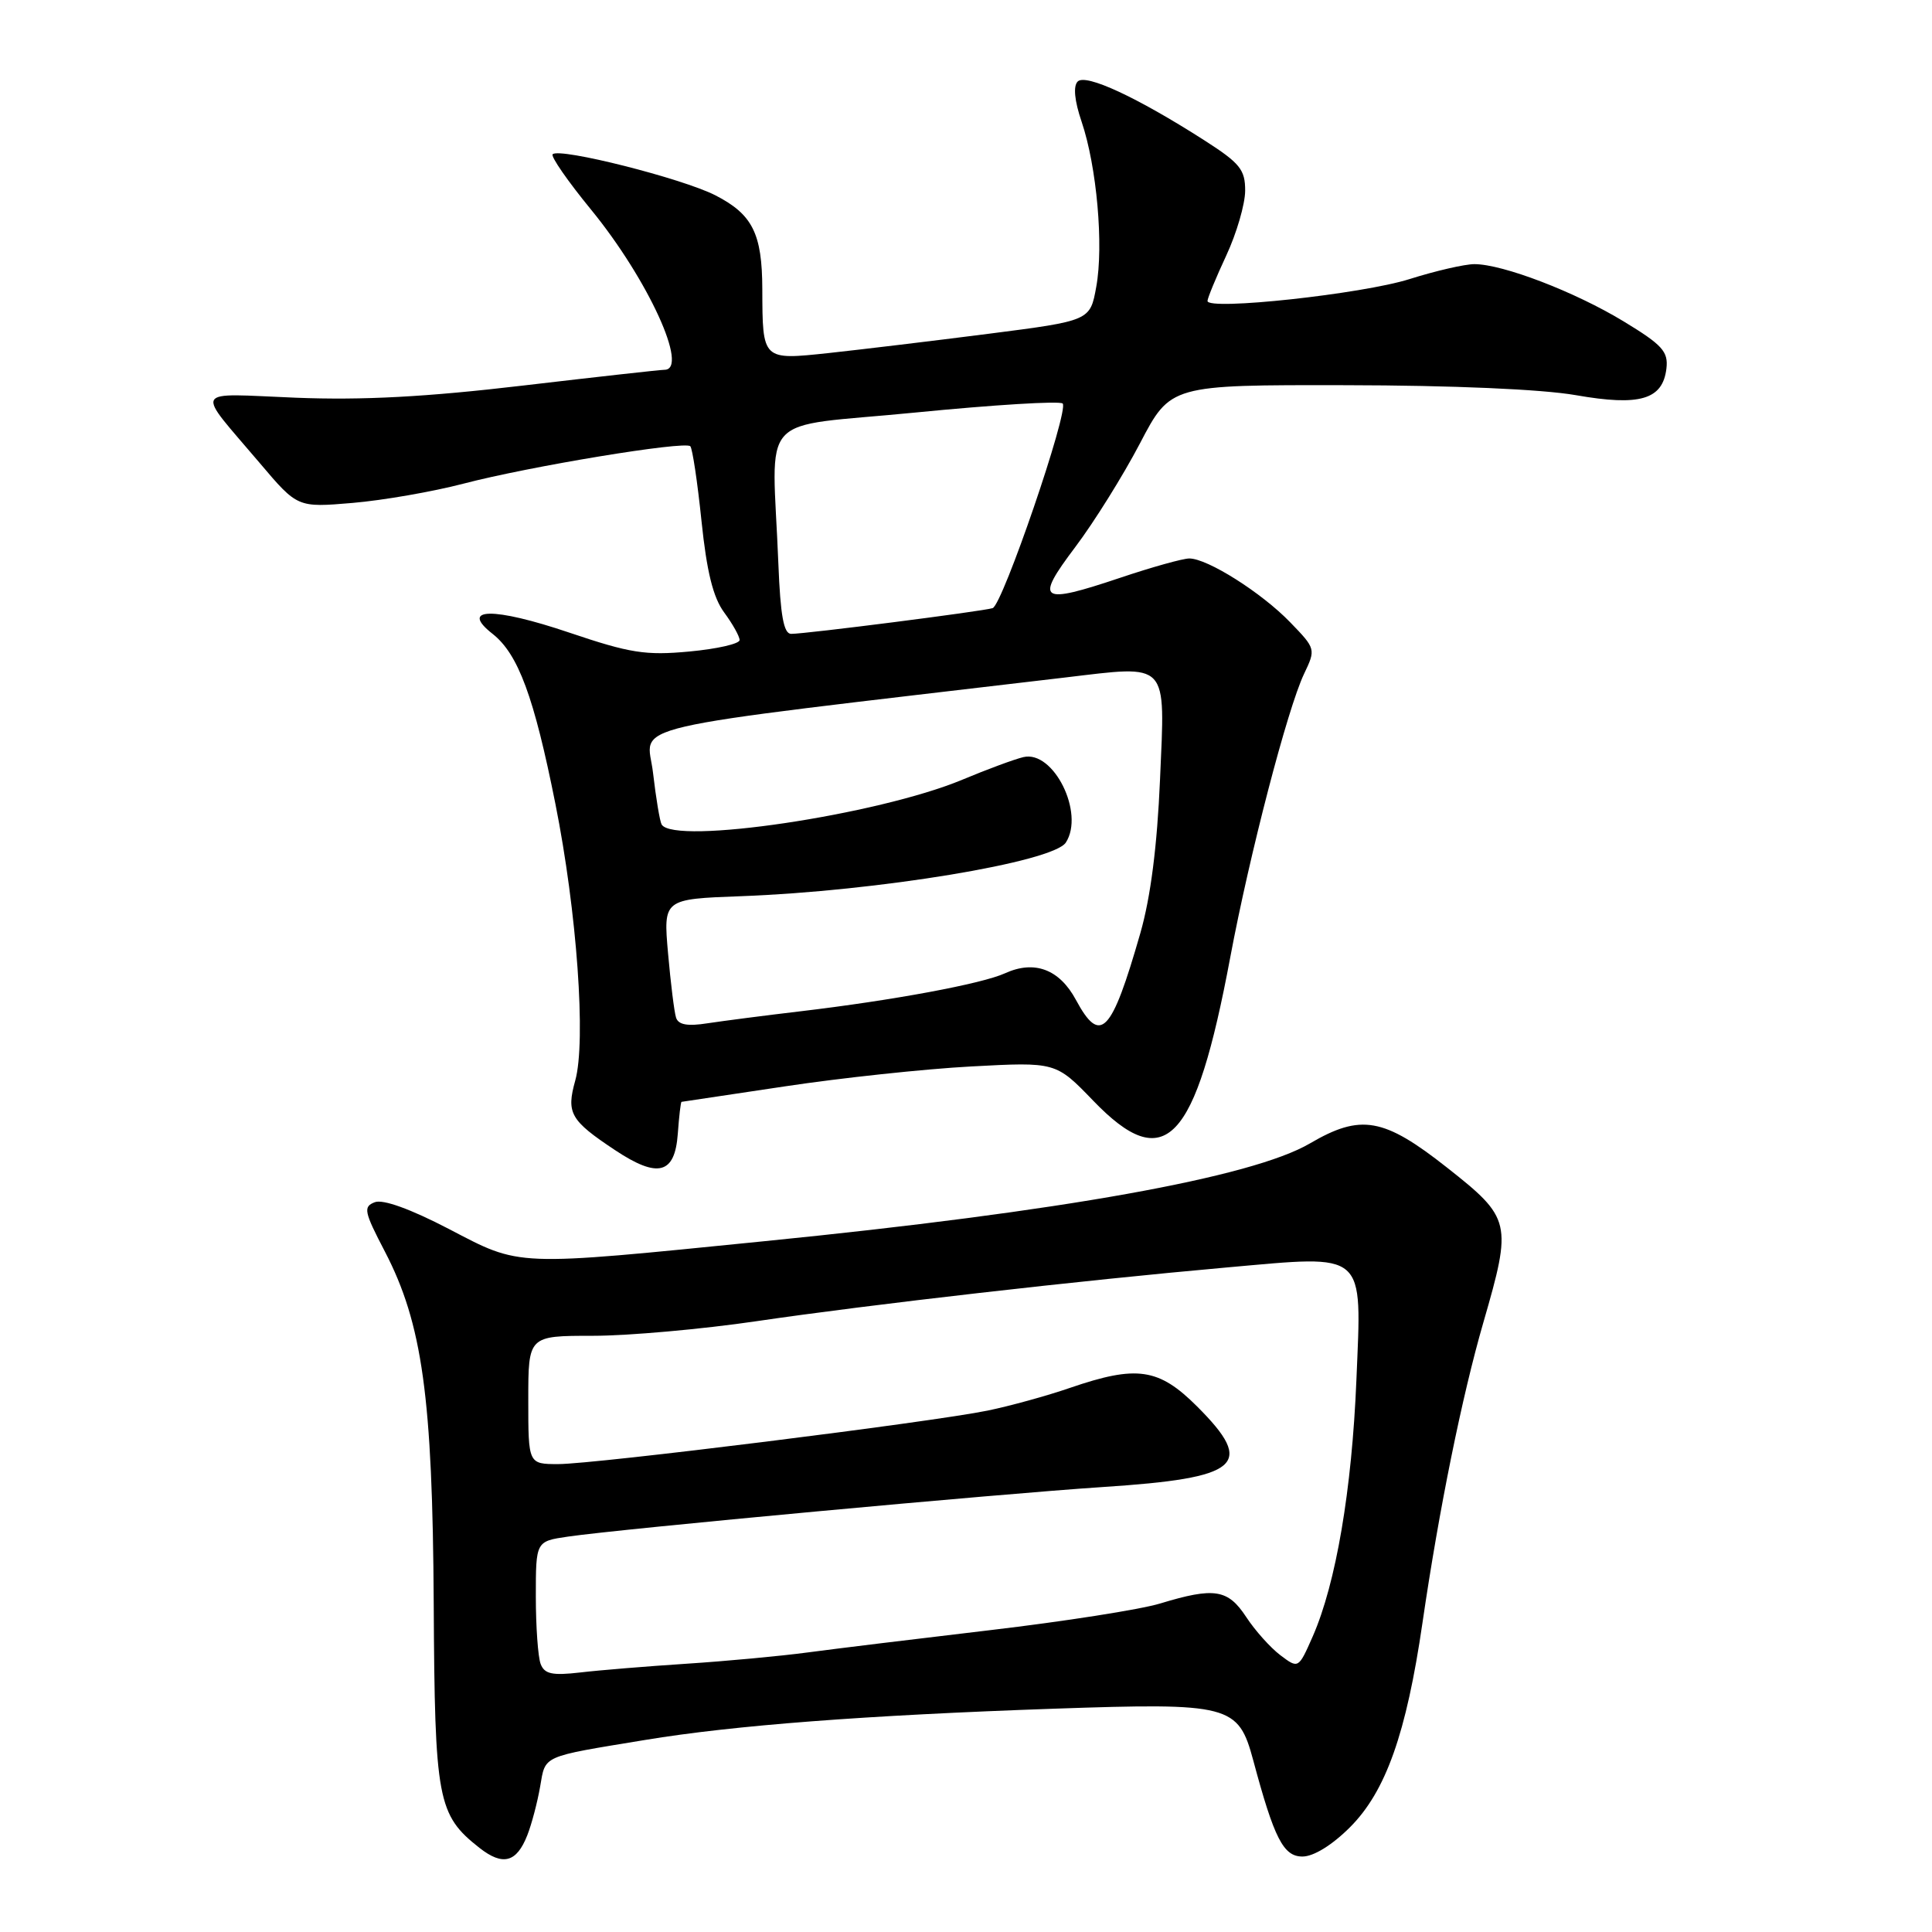<?xml version="1.0" encoding="UTF-8" standalone="no"?>
<!DOCTYPE svg PUBLIC "-//W3C//DTD SVG 1.1//EN" "http://www.w3.org/Graphics/SVG/1.1/DTD/svg11.dtd" >
<svg xmlns="http://www.w3.org/2000/svg" xmlns:xlink="http://www.w3.org/1999/xlink" version="1.1" viewBox="0 0 256 256">
 <g >
 <path fill="currentColor"
d=" M 69.87 243.18 C 70.45 241.71 71.21 238.81 71.57 236.74 C 72.30 232.54 71.64 232.83 85.50 230.55 C 97.23 228.61 114.69 227.28 139.71 226.41 C 163.00 225.61 164.08 225.89 166.06 233.25 C 168.84 243.62 170.06 246.00 172.58 246.00 C 174.06 246.00 176.51 244.49 178.88 242.12 C 183.62 237.38 186.35 229.70 188.49 215.00 C 190.67 200.04 193.73 184.97 196.56 175.21 C 200.38 162.00 200.25 161.42 191.75 154.72 C 183.35 148.09 180.32 147.56 173.57 151.51 C 165.89 156.01 140.63 160.54 101.24 164.47 C 67.84 167.82 69.10 167.86 59.45 162.83 C 54.39 160.20 50.75 158.88 49.66 159.30 C 48.11 159.90 48.23 160.53 50.99 165.82 C 55.97 175.39 57.32 185.16 57.47 212.50 C 57.61 238.58 57.97 240.47 63.54 244.86 C 66.63 247.28 68.45 246.80 69.87 243.18 Z  M 89.81 150.25 C 89.98 147.91 90.20 146.00 90.31 146.00 C 90.41 145.99 96.58 145.07 104.00 143.95 C 111.42 142.83 122.54 141.64 128.70 141.31 C 139.90 140.71 139.90 140.71 144.86 145.85 C 154.37 155.73 158.39 151.53 163.01 126.88 C 165.56 113.25 170.60 93.91 172.79 89.30 C 174.36 86.01 174.35 85.96 170.95 82.45 C 167.15 78.52 159.99 74.00 157.59 74.00 C 156.74 74.00 152.62 75.15 148.43 76.56 C 137.75 80.14 137.06 79.68 142.47 72.50 C 144.96 69.20 148.82 63.01 151.05 58.75 C 155.10 51.00 155.10 51.00 178.30 51.04 C 192.50 51.06 204.33 51.58 208.80 52.36 C 217.29 53.85 220.32 52.96 220.81 48.83 C 221.07 46.58 220.27 45.70 215.13 42.58 C 208.69 38.67 199.13 35.00 195.36 35.00 C 194.09 35.00 190.22 35.89 186.77 36.98 C 180.52 38.96 160.00 41.18 160.00 39.88 C 160.00 39.51 161.12 36.79 162.49 33.85 C 163.86 30.91 164.98 27.05 164.99 25.28 C 165.00 22.47 164.31 21.62 159.53 18.56 C 150.65 12.88 143.87 9.73 142.80 10.80 C 142.19 11.41 142.37 13.34 143.32 16.13 C 145.33 22.06 146.26 32.53 145.26 38.00 C 144.45 42.50 144.45 42.50 130.97 44.23 C 123.56 45.18 114.04 46.32 109.81 46.78 C 100.99 47.72 101.04 47.76 101.01 38.32 C 100.99 30.95 99.72 28.41 94.79 25.88 C 90.41 23.64 74.14 19.53 73.23 20.44 C 72.95 20.72 75.24 24.02 78.32 27.78 C 85.86 37.00 91.36 49.00 88.04 49.00 C 87.51 49.00 79.07 49.94 69.29 51.09 C 56.48 52.60 48.06 53.05 39.21 52.70 C 25.26 52.14 25.79 51.18 34.44 61.38 C 39.42 67.26 39.42 67.26 46.72 66.64 C 50.73 66.30 57.34 65.15 61.40 64.09 C 70.18 61.79 90.74 58.40 91.47 59.13 C 91.75 59.42 92.42 63.87 92.95 69.02 C 93.65 75.77 94.49 79.17 95.96 81.16 C 97.08 82.68 98.00 84.32 98.00 84.81 C 98.00 85.31 95.00 85.99 91.34 86.33 C 85.55 86.87 83.50 86.55 75.45 83.83 C 65.36 80.42 60.81 80.49 65.27 83.99 C 68.67 86.67 70.76 92.32 73.59 106.50 C 76.45 120.81 77.68 137.97 76.22 143.19 C 75.02 147.50 75.57 148.46 81.50 152.40 C 87.18 156.17 89.42 155.59 89.81 150.25 Z  M 71.64 220.49 C 71.29 219.58 71.00 215.55 71.00 211.53 C 71.00 204.23 71.00 204.23 75.25 203.61 C 82.19 202.59 132.48 197.93 146.11 197.04 C 164.36 195.85 166.39 194.13 158.63 186.37 C 153.54 181.28 150.64 180.86 141.78 183.90 C 138.74 184.95 133.83 186.30 130.87 186.91 C 123.38 188.45 78.81 194.00 73.98 194.00 C 70.00 194.00 70.00 194.00 70.00 185.50 C 70.00 177.00 70.00 177.00 78.53 177.00 C 83.23 177.00 93.02 176.13 100.28 175.06 C 115.31 172.85 143.25 169.66 162.61 167.94 C 181.22 166.29 180.44 165.61 179.73 182.86 C 179.13 197.44 177.02 209.82 173.95 216.82 C 172.05 221.13 172.05 221.13 169.65 219.32 C 168.33 218.32 166.29 216.04 165.12 214.25 C 162.70 210.57 160.91 210.29 153.73 212.47 C 151.11 213.27 140.98 214.85 131.23 216.00 C 121.48 217.15 110.58 218.48 107.00 218.96 C 103.42 219.44 96.22 220.11 91.00 220.45 C 85.78 220.79 79.42 221.31 76.89 221.61 C 73.18 222.04 72.15 221.82 71.64 220.49 Z  M 89.58 134.84 C 89.34 134.10 88.87 130.27 88.52 126.32 C 87.89 119.13 87.89 119.13 98.20 118.75 C 116.25 118.08 139.56 114.23 141.23 111.64 C 143.75 107.74 139.60 99.38 135.61 100.32 C 134.45 100.59 130.80 101.94 127.50 103.32 C 116.33 107.98 89.31 112.00 87.67 109.25 C 87.43 108.84 86.92 105.76 86.53 102.41 C 85.77 95.71 80.51 96.93 141.07 89.78 C 155.01 88.13 154.39 87.47 153.71 103.27 C 153.33 112.11 152.47 118.87 151.10 123.65 C 147.27 136.99 145.81 138.51 142.56 132.48 C 140.38 128.43 137.07 127.19 133.18 128.96 C 130.12 130.36 118.34 132.55 106.00 134.01 C 101.33 134.56 95.81 135.28 93.75 135.59 C 91.10 136.01 89.88 135.79 89.58 134.84 Z  M 103.14 74.74 C 102.33 54.15 99.96 56.77 121.32 54.66 C 131.67 53.64 140.44 53.10 140.81 53.47 C 141.68 54.35 132.86 80.13 131.53 80.58 C 130.30 80.99 106.74 84.00 104.83 83.99 C 103.85 83.99 103.41 81.58 103.14 74.74 Z "/>
</g>
</svg>